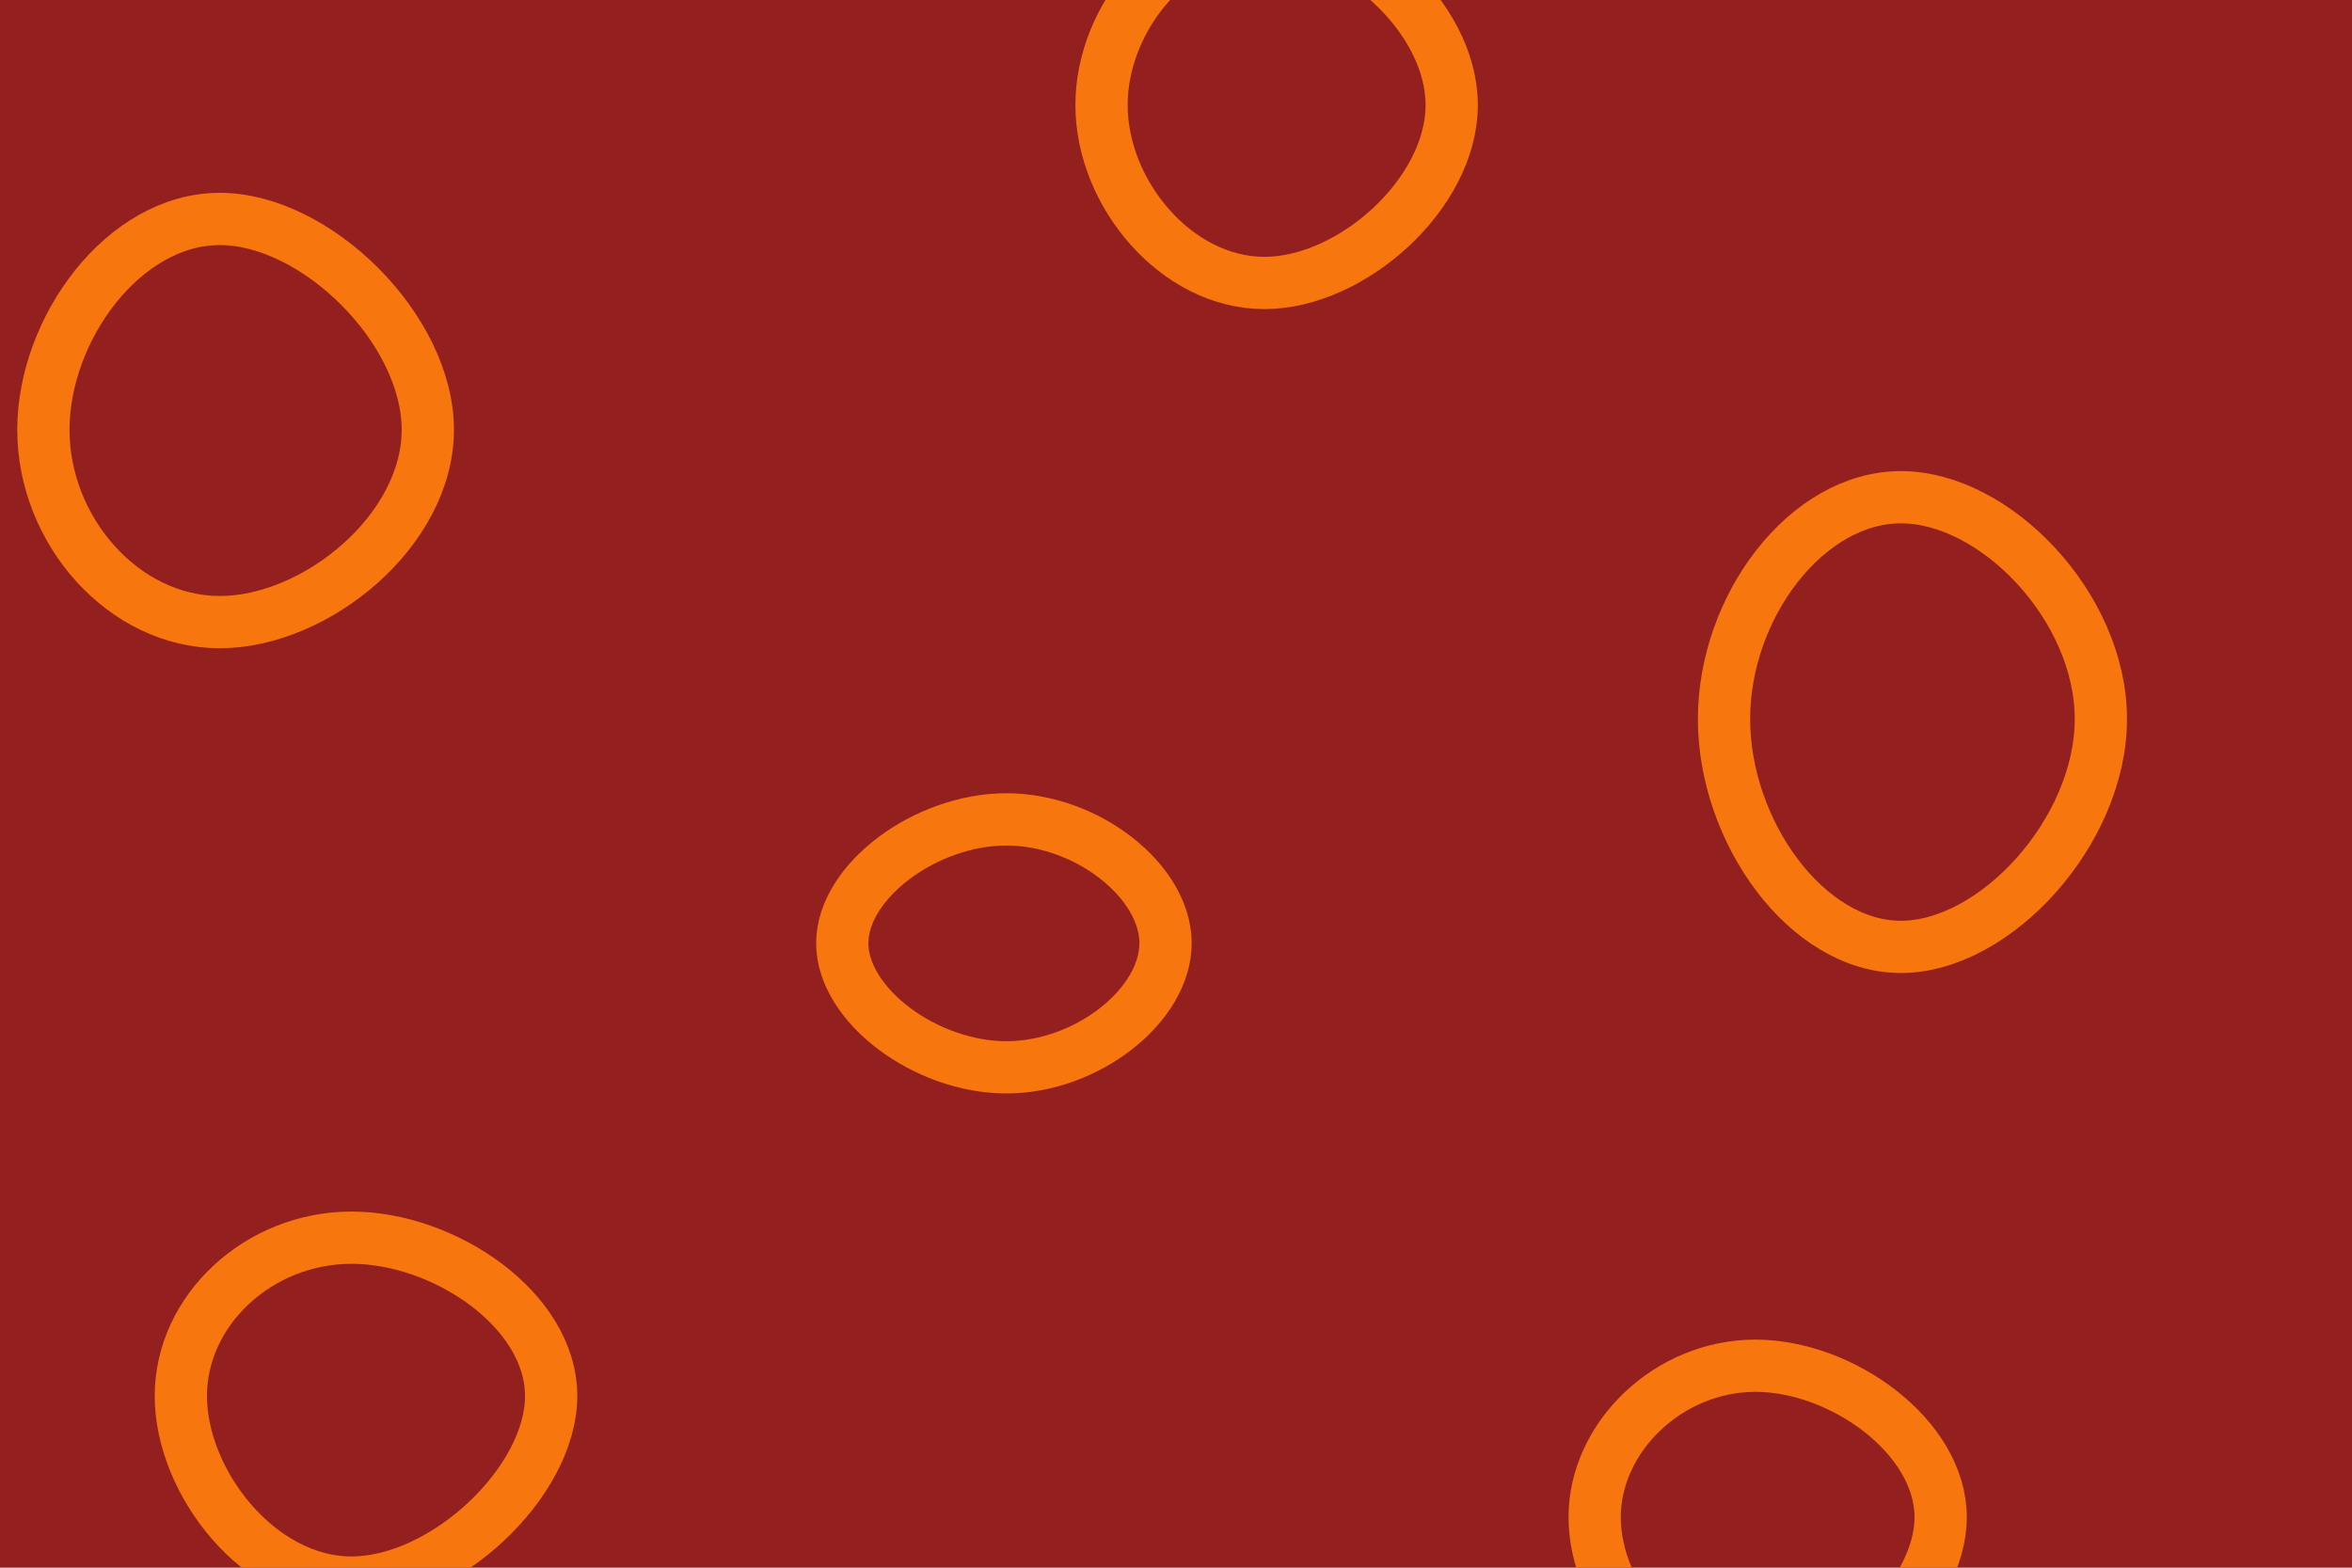 <svg id="visual" viewBox="0 0 900 600" width="900" height="600" xmlns="http://www.w3.org/2000/svg" xmlns:xlink="http://www.w3.org/1999/xlink" version="1.1"><rect width="900" height="600" fill="#931F1F"></rect><g><g transform="translate(723 274)"><path d="M80.9 1.2C80.9 44.2 40.5 88.4 4.4 88.4C-31.7 88.4 -63.3 44.2 -63.3 1.2C-63.3 -41.8 -31.7 -83.7 4.4 -83.7C40.5 -83.7 80.9 -41.8 80.9 1.2Z" fill="none" stroke="#F7760E" stroke-width="20"></path></g><g transform="translate(78 168)"><path d="M85.7 -3.5C85.7 35.1 42.9 70.1 6.1 70.1C-30.7 70.1 -61.4 35.1 -61.4 -3.5C-61.4 -42.1 -30.7 -84.2 6.1 -84.2C42.9 -84.2 85.7 -42.1 85.7 -3.5Z" fill="none" stroke="#F7760E" stroke-width="20"></path></g><g transform="translate(479 40)"><path d="M76.5 0.2C76.5 34.1 38.3 68.3 4.8 68.3C-28.8 68.3 -57.5 34.1 -57.5 0.2C-57.5 -33.8 -28.8 -67.5 4.8 -67.5C38.3 -67.5 76.5 -33.8 76.5 0.2Z" fill="none" stroke="#F7760E" stroke-width="20"></path></g><g transform="translate(129 529)"><path d="M81.9 5.3C81.9 38.3 41 76.7 5.5 76.7C-29.9 76.7 -59.8 38.3 -59.8 5.3C-59.8 -27.7 -29.9 -55.3 5.5 -55.3C41 -55.3 81.9 -27.7 81.9 5.3Z" fill="none" stroke="#F7760E" stroke-width="20"></path></g><g transform="translate(667 577)"><path d="M75.6 3.7C75.6 34.5 37.8 69.1 4.7 69.1C-28.4 69.1 -56.8 34.5 -56.8 3.7C-56.8 -27.1 -28.4 -54.3 4.7 -54.3C37.8 -54.3 75.6 -27.1 75.6 3.7Z" fill="none" stroke="#F7760E" stroke-width="20"></path></g><g transform="translate(386 361)"><path d="M60 0C60 23.7 30 47.5 -0.9 47.5C-31.8 47.5 -63.7 23.7 -63.7 0C-63.7 -23.7 -31.8 -47.4 -0.9 -47.4C30 -47.4 60 -23.7 60 0Z" fill="none" stroke="#F7760E" stroke-width="20"></path></g></g></svg>